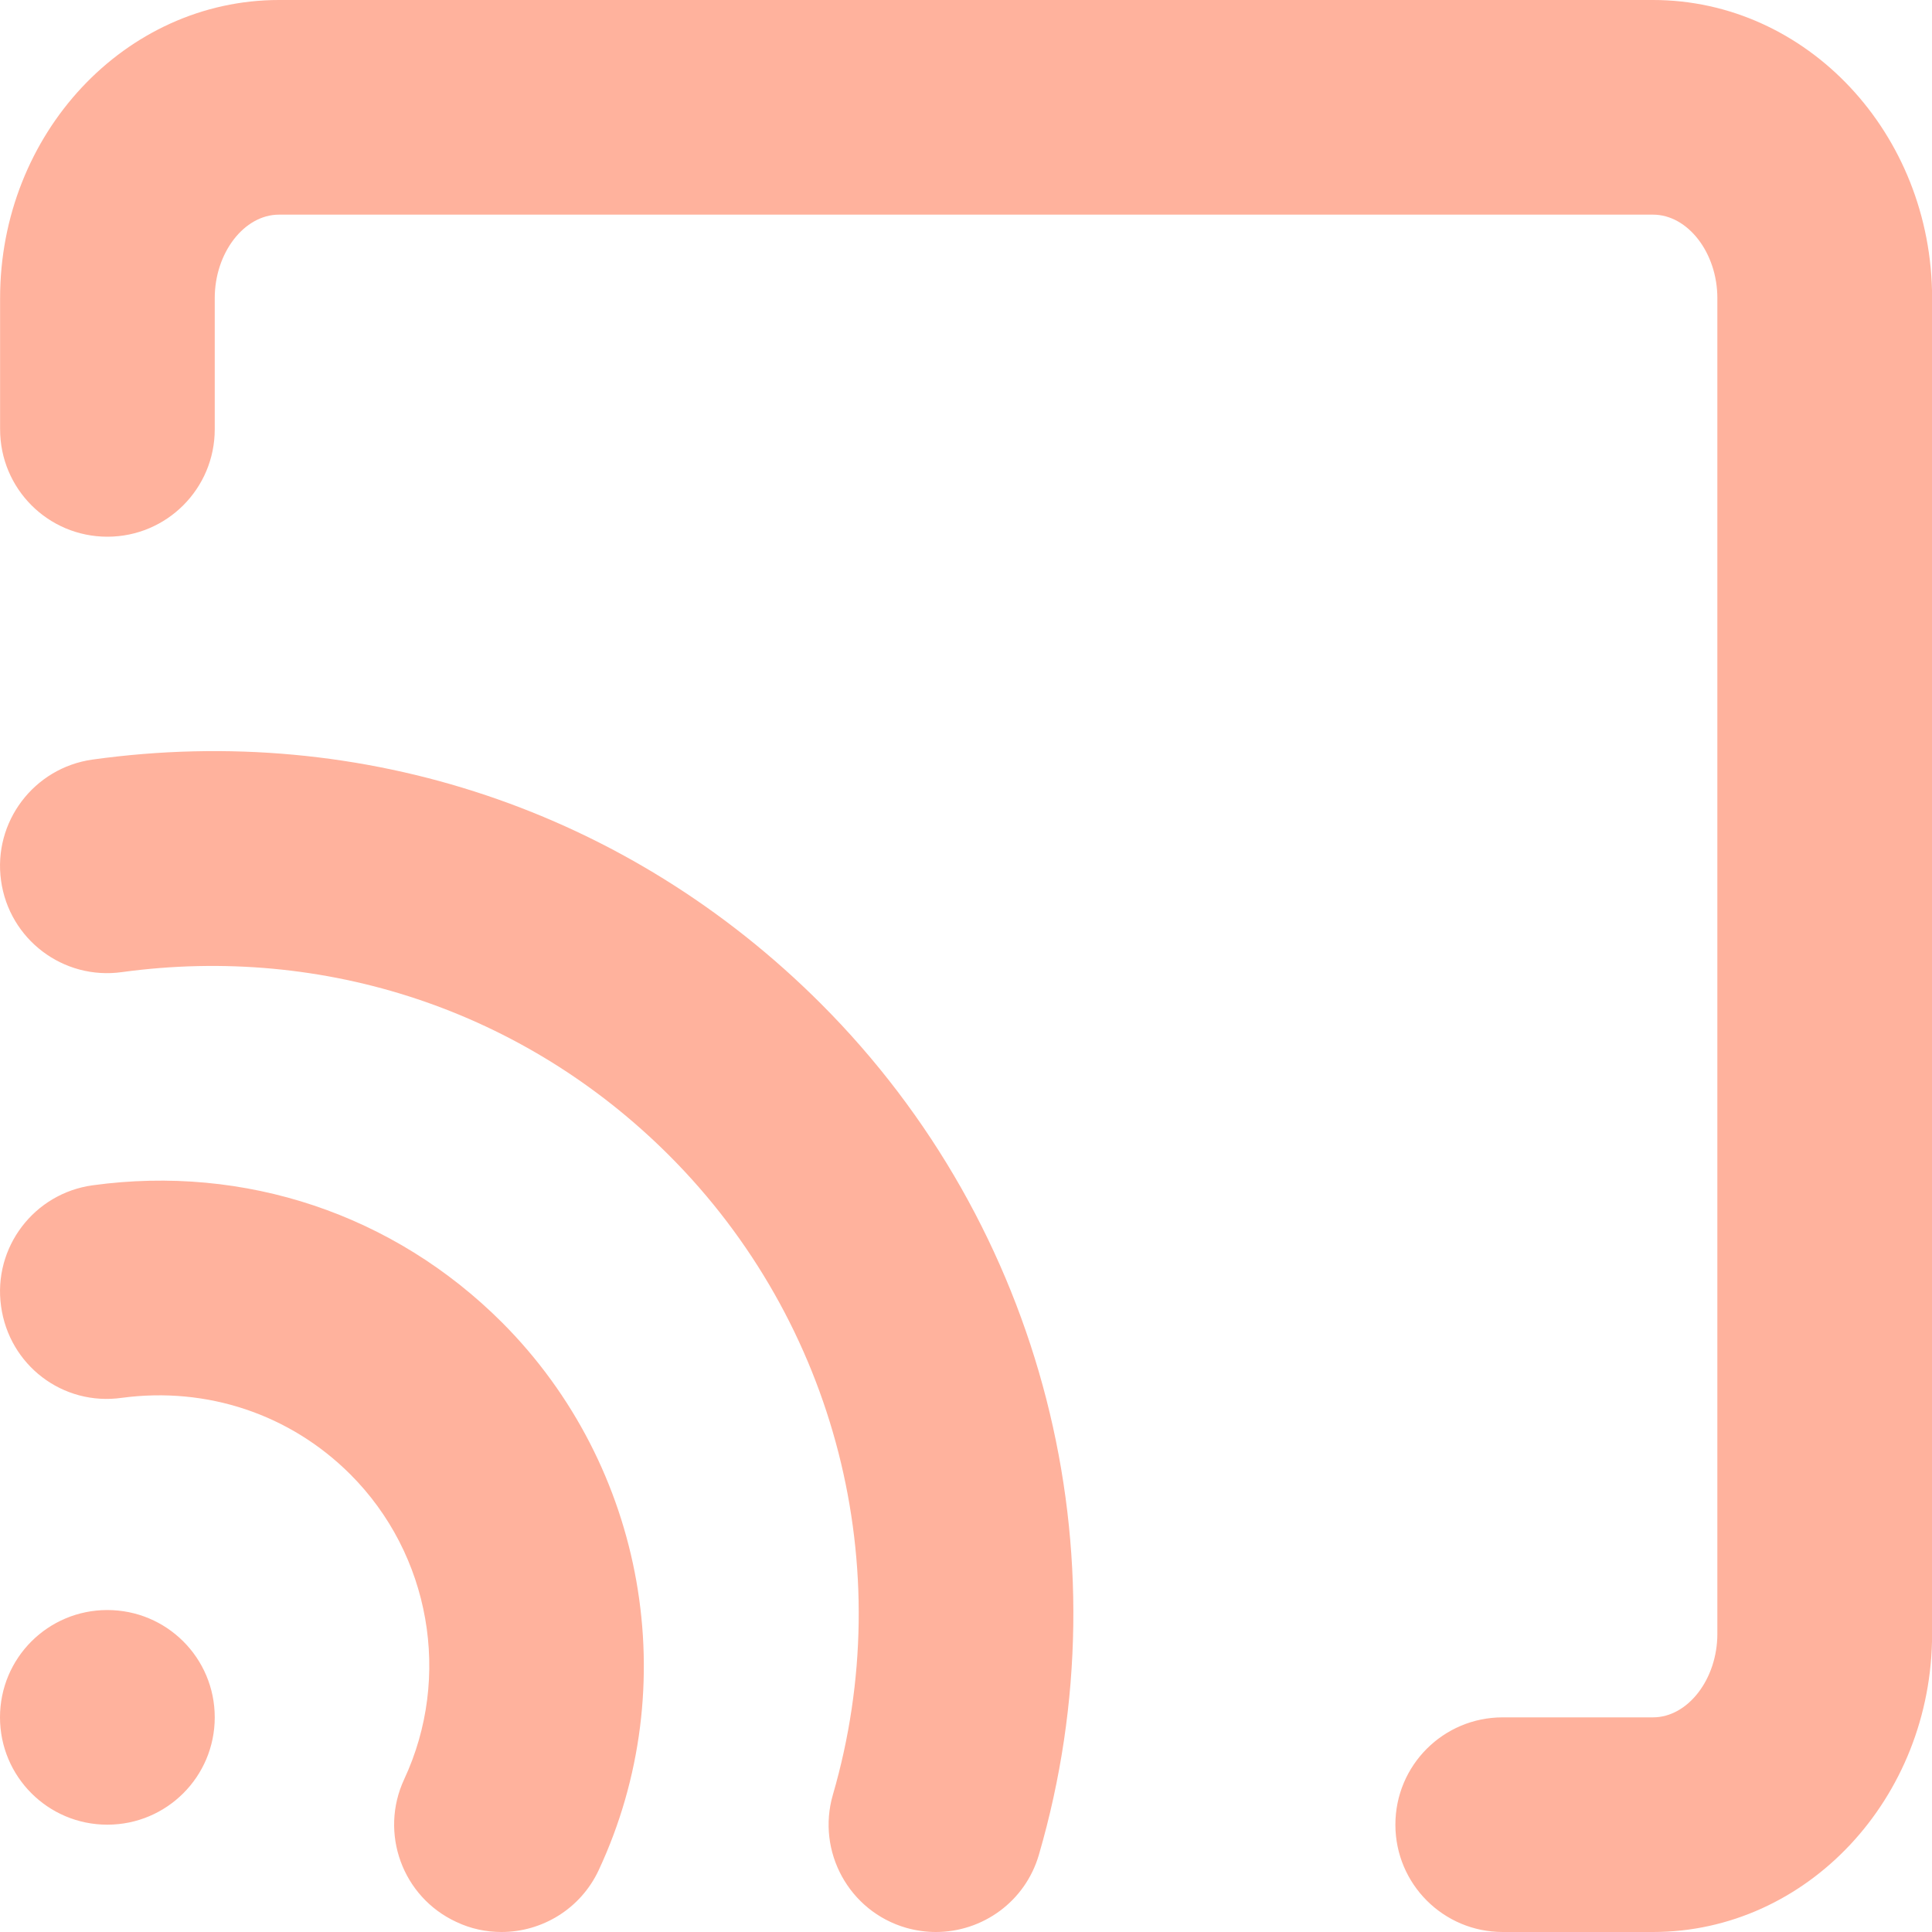 <svg width="20" height="20" viewBox="0 0 20 20" fill="none" xmlns="http://www.w3.org/2000/svg">
<path fill-rule="evenodd" clip-rule="evenodd" d="M2.888 0H17.112C18.705 0 20.001 1.384 20.001 3.086V16.914C20.001 18.616 18.705 20 17.112 20H15.556C14.942 20 14.445 19.503 14.445 18.889C14.445 18.274 14.942 17.778 15.556 17.778H17.112C17.473 17.778 17.778 17.382 17.778 16.914V3.086C17.778 2.618 17.473 2.222 17.112 2.222H2.888C2.527 2.222 2.223 2.618 2.223 3.086V4.444C2.223 5.059 1.725 5.556 1.112 5.556C0.497 5.556 0.001 5.059 0.001 4.444V3.086C0.001 1.384 1.296 0 2.888 0ZM0.011 13.522C-0.074 12.914 0.352 12.353 0.96 12.27C2.537 12.054 4.077 12.571 5.197 13.69C6.683 15.178 7.086 17.456 6.198 19.359C6.01 19.762 5.61 20 5.191 20C5.033 20 4.873 19.967 4.722 19.895C4.166 19.637 3.925 18.976 4.184 18.419C4.678 17.36 4.455 16.09 3.626 15.262C3.002 14.639 2.142 14.353 1.263 14.47C0.648 14.558 0.094 14.13 0.011 13.522ZM0.958 7.863C0.351 7.948 -0.074 8.509 0.011 9.117C0.095 9.723 0.654 10.149 1.264 10.063C3.365 9.777 5.428 10.463 6.927 11.961C8.656 13.691 9.306 16.227 8.622 18.579C8.451 19.168 8.79 19.785 9.378 19.956C9.483 19.986 9.587 20 9.688 20C10.171 20 10.614 19.686 10.755 19.199C11.666 16.07 10.801 12.694 8.498 10.39C6.504 8.396 3.761 7.473 0.958 7.863ZM0 17.778C0 17.163 0.497 16.667 1.111 16.667C1.726 16.667 2.223 17.163 2.223 17.778C2.223 18.392 1.726 18.889 1.111 18.889C0.497 18.889 0 18.392 0 17.778Z" fill="#FF7F5C" fill-opacity="0.6"/>
</svg>
